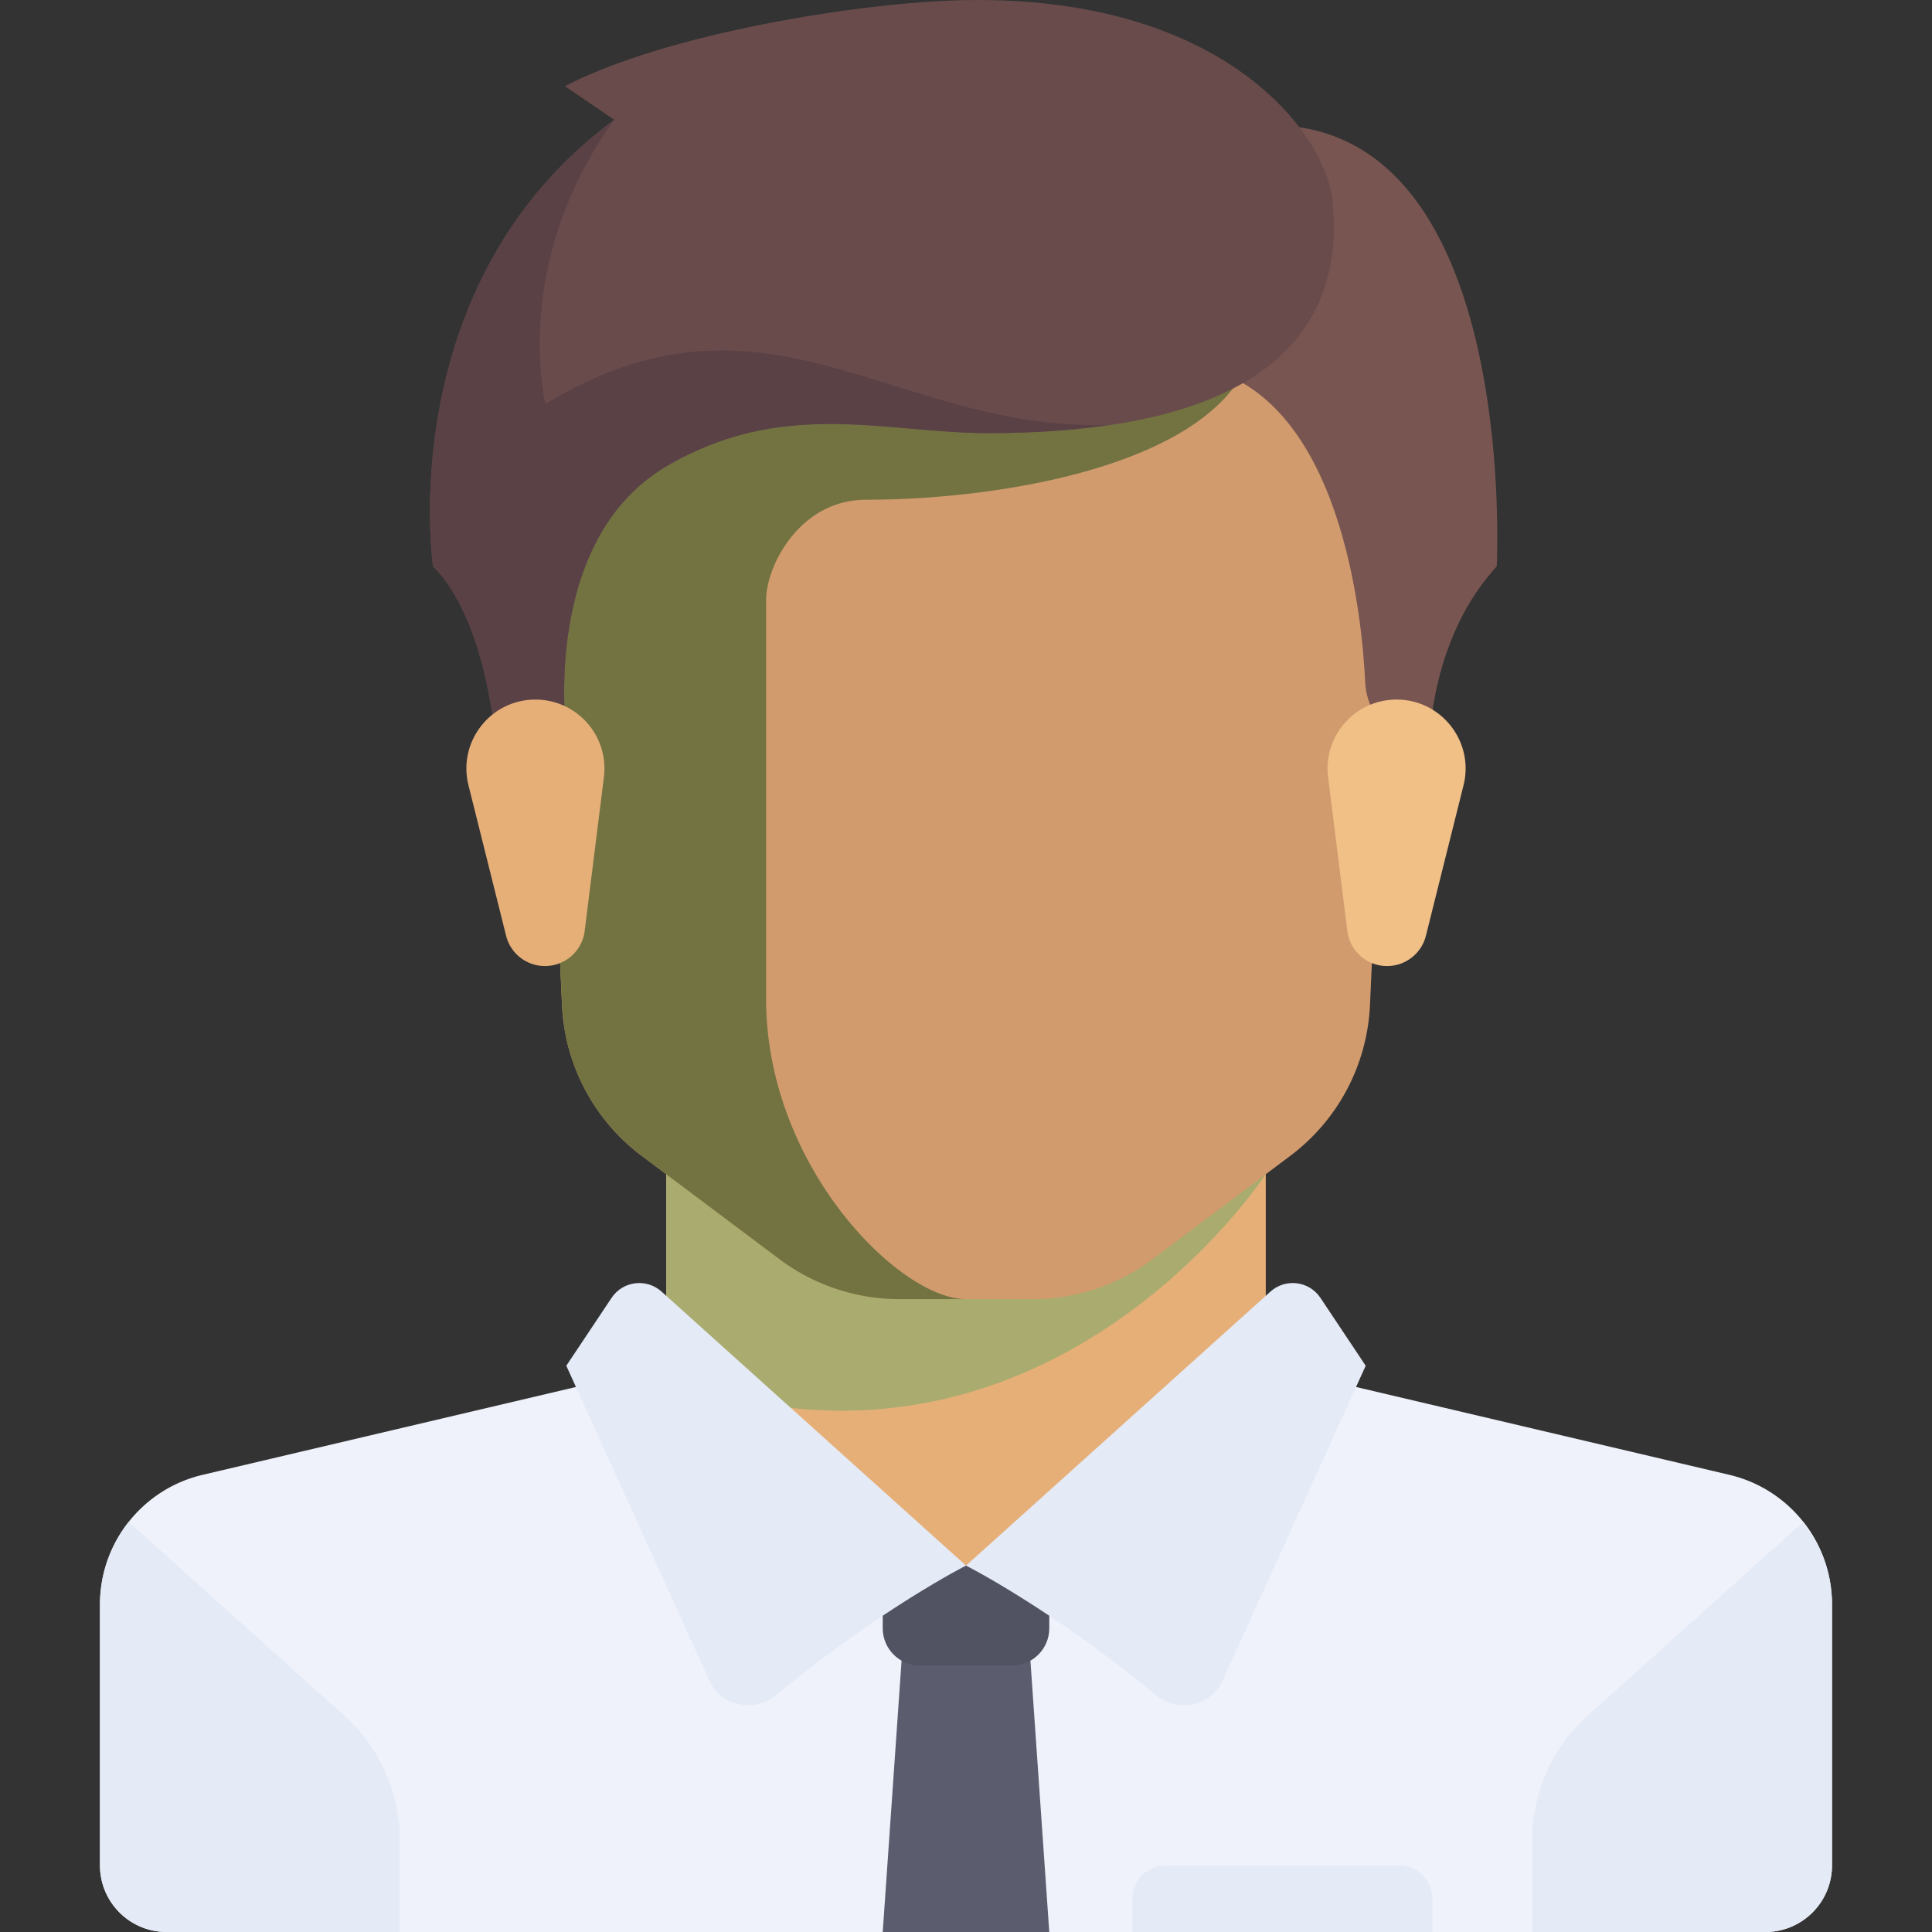 <svg xmlns="http://www.w3.org/2000/svg" viewBox="0 0 512.003 512.003" height="200" width="200">
  <rect x="0" y="0" width="512.003" height="512.003" fill="#333333" stroke="none"/>
  <path fill="#e6af78" d="M335.446 361.939V300.15H176.558v61.789l79.444 70.617z"></path>
  <path d="M458.286 390.843l-109.229-25.701c-1.65-.388-3.167-1.047-4.587-1.846l-88.469 51.607-85.019-54.103a17.59 17.59 0 01-8.036 4.343L53.717 390.844c-15.95 3.753-27.222 17.985-27.222 34.37v69.134c0 9.751 7.904 17.654 17.654 17.654h423.702c9.751 0 17.654-7.904 17.654-17.654v-69.134c.002-16.386-11.27-30.619-27.219-34.371z" fill="#eff2fa"></path>
  <path d="M176.558 300.15v65.193c100.078 36.057 158.888-54.185 158.888-54.185v-11.009H176.558v.001z" fill="#aaab6e"></path>
  <path d="M141.249 97.127l7.692 169.228a52.962 52.962 0 0021.13 39.965l36.498 27.374a52.969 52.969 0 0031.778 10.593h35.309c11.46 0 22.61-3.717 31.778-10.593l36.498-27.374a52.962 52.962 0 0021.13-39.965l7.692-169.228H141.249z" fill="#d29b6e"></path>
  <path d="M229.521 132.435c35.309 0 88.271-8.827 100.833-35.309H141.249l7.692 169.228a52.962 52.962 0 0021.131 39.965l36.498 27.374a52.969 52.969 0 0031.778 10.593h17.654c-17.654 0-52.963-35.309-52.963-79.444V158.916c0-8.827 8.827-26.481 26.482-26.481z" fill="#727341"></path>
  <g fill="#e4eaf6">
    <path d="M91.3 454.714l-57.199-51.382a35.246 35.246 0 00-7.603 21.882v69.134c0 9.751 7.904 17.654 17.654 17.654h61.79v-24.454A44.14 44.14 0 0091.3 454.714zM420.705 454.714l57.199-51.382a35.246 35.246 0 017.603 21.882v69.134c0 9.751-7.904 17.654-17.654 17.654h-61.79v-24.454a44.133 44.133 0 0114.642-32.834z"></path>
  </g>
  <path fill="#5b5d6e" d="M278.07 512.001h-44.136l5.517-79.445h33.102z"></path>
  <path d="M278.07 414.902h-44.136v16.613c0 5.451 4.418 9.869 9.869 9.869H268.2c5.451 0 9.869-4.418 9.869-9.869v-16.613h.001z" fill="#515262"></path>
  <g fill="#e4eaf6">
    <path d="M175.319 342.287l80.684 72.615s-22.596 11.407-50.48 34.398c-5.752 4.742-14.453 2.821-17.538-3.966l-37.907-83.394 11.992-17.987c2.984-4.48 9.248-5.266 13.249-1.666z"></path>
    <path d="M336.686 342.287l-80.684 72.615s22.596 11.407 50.48 34.398c5.752 4.742 14.453 2.821 17.538-3.966l37.907-83.394-11.992-17.987c-2.985-4.48-9.249-5.266-13.249-1.666z"></path>
  </g>
  <path d="M309.516 38.647l8.275 58.48c37.775 7.555 43.219 66.837 44.003 83.769.142 3.073 1.123 6.04 2.79 8.625l14.413 22.358s-4.933-36.964 17.654-61.79c.001 0 7.757-146.751-87.135-111.442z" fill="#785550"></path>
  <path d="M387.851 208.115l-9.965 39.861a10.61 10.61 0 01-10.296 8.038 10.612 10.612 0 01-10.531-9.296l-5.097-40.77c-1.364-10.913 7.144-20.551 18.142-20.551h.008c11.896.001 20.624 11.178 17.739 22.718z" fill="#f0c087"></path>
  <path d="M149.709 22.831l13.056 8.919c-59.031 43.584-47.998 118.339-47.998 118.339 17.654 17.654 17.654 61.79 17.654 61.79l17.654-17.654s-6.813-50.998 26.481-70.617c30.895-18.206 57.928-8.827 85.513-8.827 73.927 0 94.616-27.861 91.03-61.79-1.856-17.556-28.698-54.126-97.098-52.963-27.604.469-79.443 8.827-106.292 22.803z" fill="#694b4b"></path>
  <path d="M144.559 107.057s-9.379-36.964 18.206-75.306c-59.031 43.584-47.998 118.339-47.998 118.339 17.654 17.654 17.654 61.79 17.654 61.79l17.654-17.654s-6.813-50.998 26.481-70.617c30.895-18.206 57.928-8.827 85.513-8.827 12.023 0 22.5-.805 31.832-2.185-56.932 1.908-90.493-41.217-149.342-5.54z" fill="#5a4146"></path>
  <path d="M124.153 208.115l9.965 39.861a10.61 10.61 0 0010.296 8.038c5.353 0 9.867-3.985 10.531-9.296l5.097-40.77c1.364-10.913-7.144-20.551-18.142-20.551h-.008c-11.896.001-20.624 11.178-17.739 22.718z" fill="#e6af78"></path>
  <path d="M370.755 494.346h-61.79a8.827 8.827 0 00-8.827 8.827V512h79.444v-8.827a8.828 8.828 0 00-8.827-8.827z" fill="#e4eaf6"></path>
</svg>